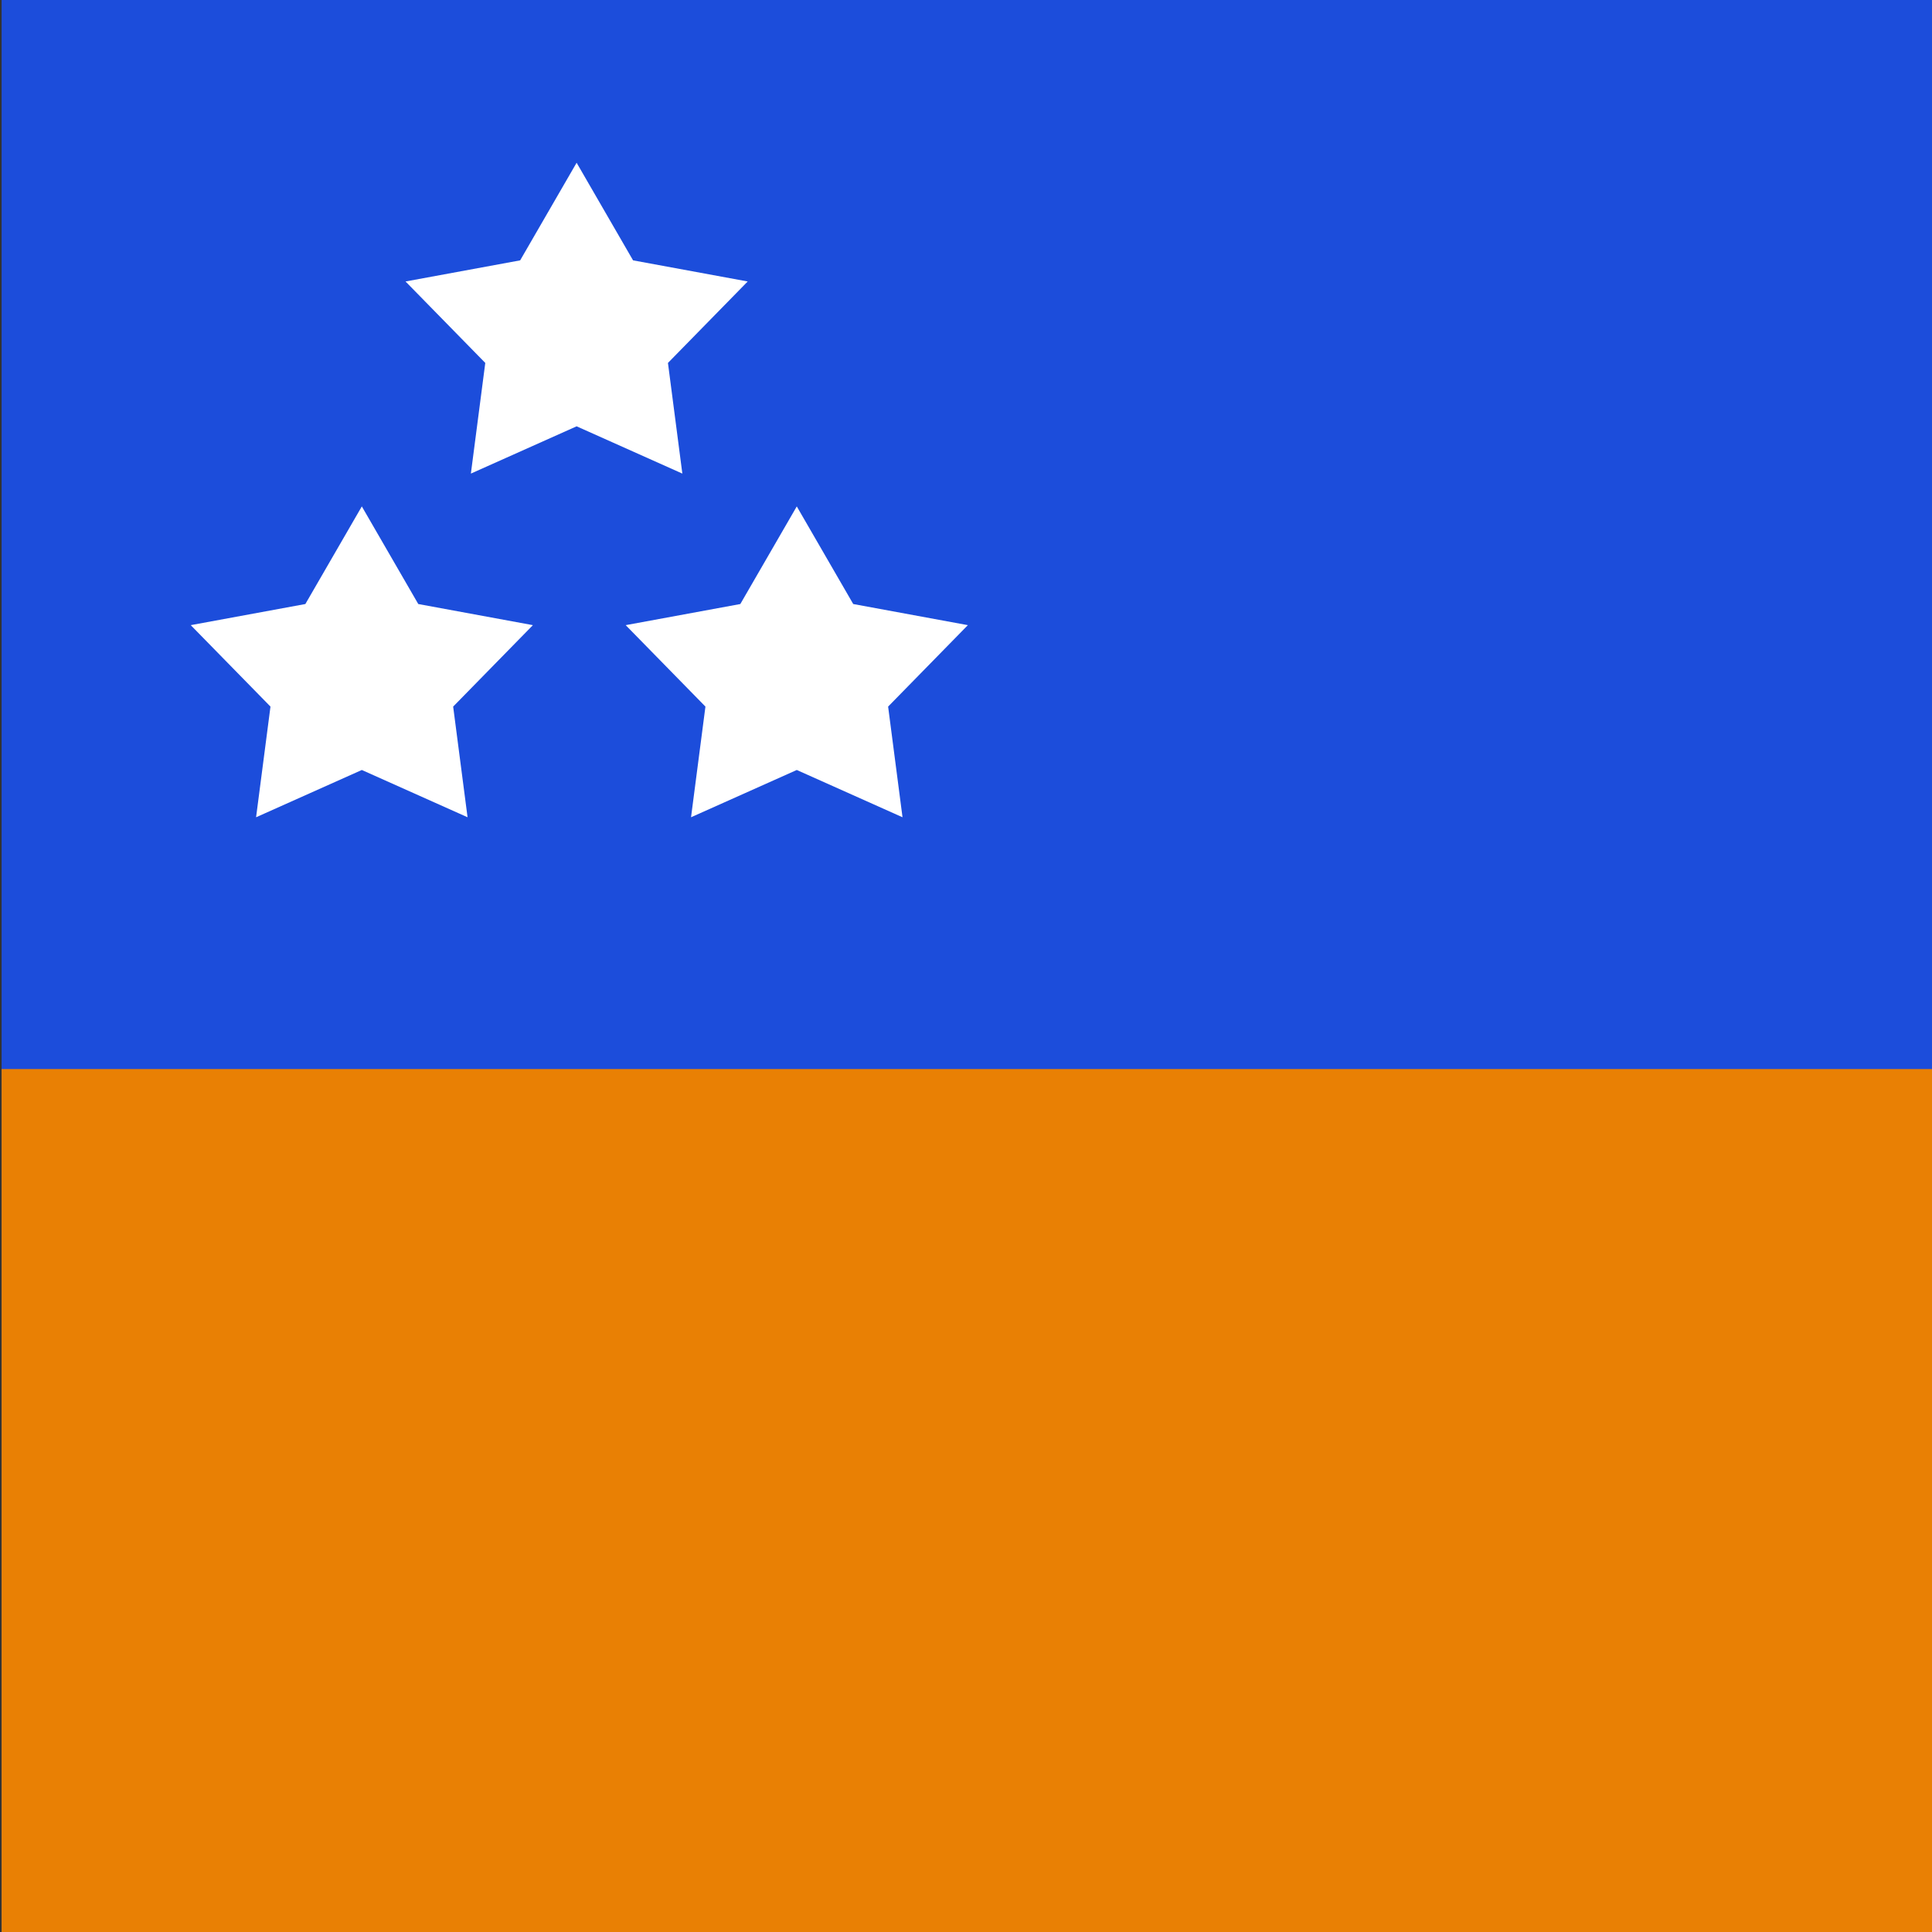 <?xml version="1.0" encoding="UTF-8"?>
<!-- Generated by Pixelmator Pro 3.4.2 -->
<svg width="400" height="400" viewBox="0 0 400 400" xmlns="http://www.w3.org/2000/svg">
    <rect x="0" y="0" width="400" height="400" fill="#333333" stroke="none"/>
    <g id="Group">
        <path id="Path" fill="#1c4ddb" stroke="none" d="M 0.333 400 L 533.667 400 L 533.667 0 L 0.333 0 L 0.333 400 Z"/>
        <path id="Rectangle" fill="#e98004" fill-rule="evenodd" stroke="none" d="M 0.333 400 L 533.667 400 L 533.667 221.333 L 0.333 221.333 Z"/>
        <g id="g1">
            <path id="Star" fill="#ffffff" fill-rule="evenodd" stroke="none" d="M 119.382 33.694 L 107.694 53.904 L 83.96 58.276 L 100.471 75.14 L 97.49 98.052 L 119.382 88.264 L 141.273 98.052 L 138.292 75.14 L 154.803 58.276 L 131.069 53.904 Z"/>
            <path id="Star-copy" fill="#ffffff" fill-rule="evenodd" stroke="none" d="M 74.911 104.847 L 63.223 125.057 L 39.49 129.43 L 56 146.293 L 53.019 169.205 L 74.911 159.417 L 96.803 169.205 L 93.822 146.293 L 110.332 129.43 L 86.598 125.057 Z"/>
            <path id="Star-copy-2" fill="#ffffff" fill-rule="evenodd" stroke="none" d="M 164.964 104.847 L 153.277 125.057 L 129.543 129.43 L 146.053 146.293 L 143.072 169.205 L 164.964 159.417 L 186.856 169.205 L 183.875 146.293 L 200.385 129.43 L 176.652 125.057 Z"/>
        </g>
    </g>
</svg>
